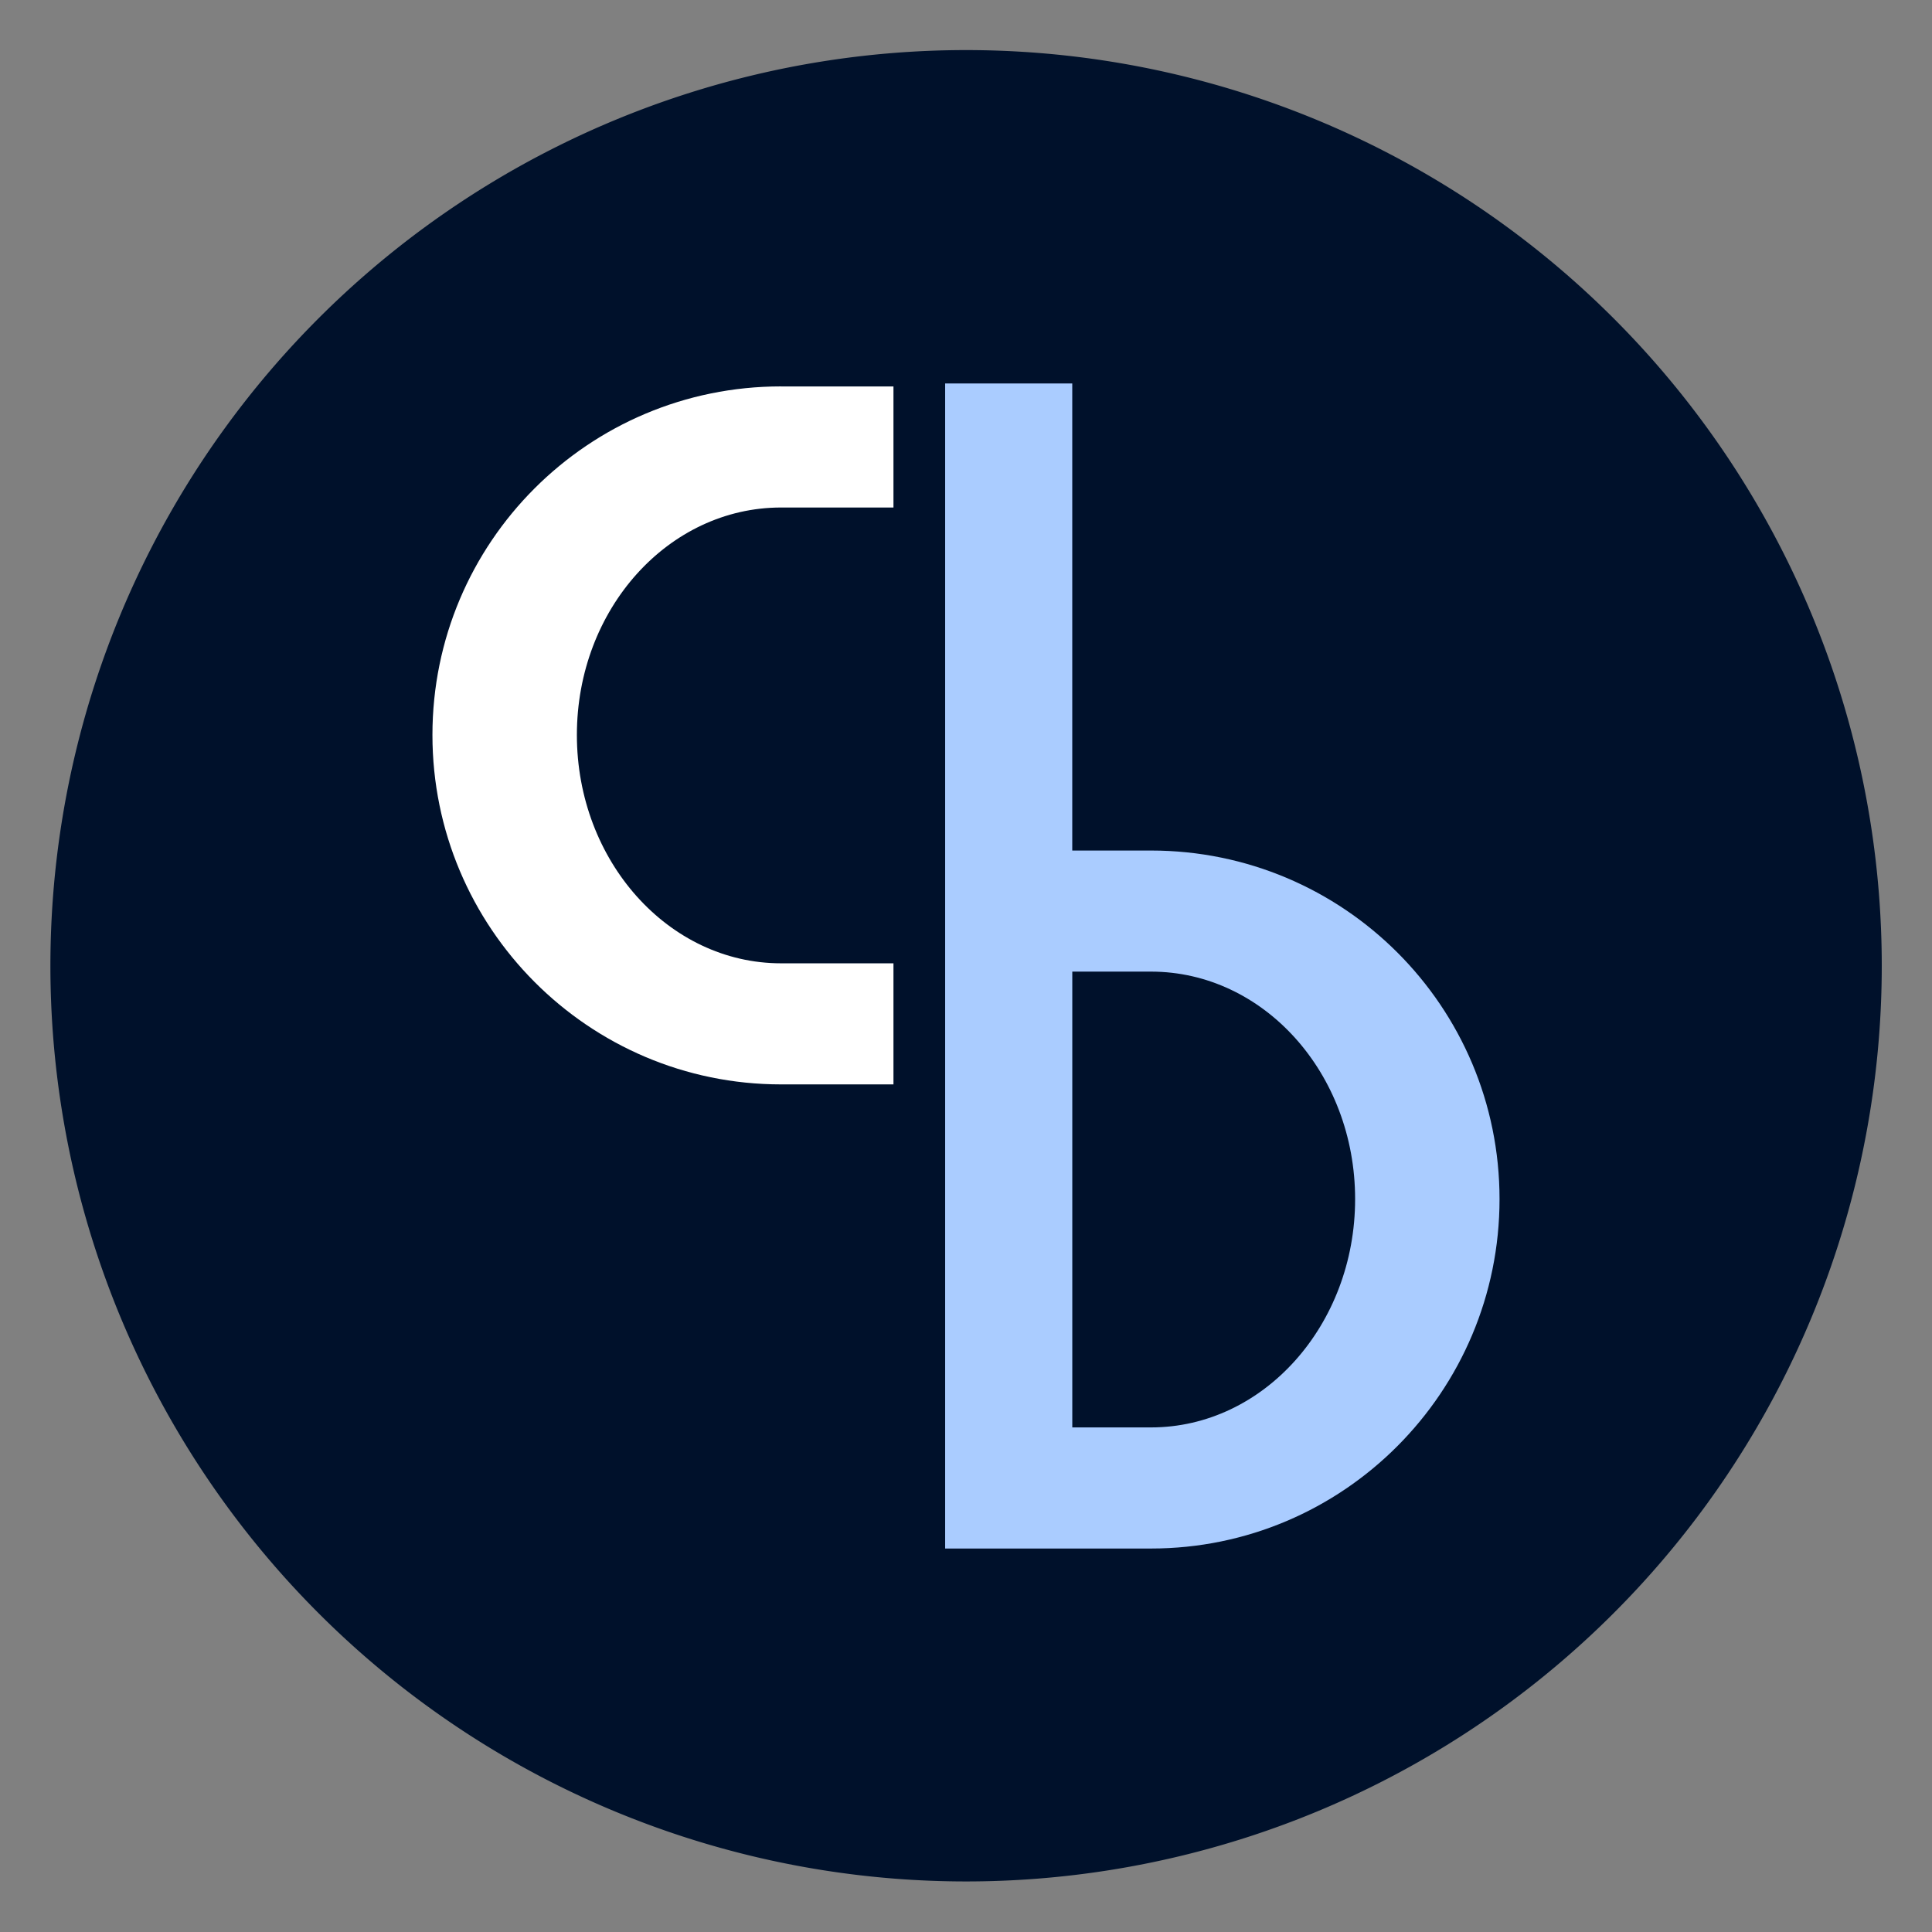 <?xml version="1.0" encoding="UTF-8" standalone="no"?>
<!-- Created with Inkscape (http://www.inkscape.org/) -->

<svg
   xmlns:dc="http://purl.org/dc/elements/1.1/"
   xmlns:cc="http://creativecommons.org/ns#"
   xmlns:rdf="http://www.w3.org/1999/02/22-rdf-syntax-ns#"
   xmlns:svg="http://www.w3.org/2000/svg"
   xmlns="http://www.w3.org/2000/svg"
   xmlns:sodipodi="http://sodipodi.sourceforge.net/DTD/sodipodi-0.dtd"
   xmlns:inkscape="http://www.inkscape.org/namespaces/inkscape"
   width="64px"
   height="64px"
   id="svg2985"
   version="1.1"
   inkscape:version="0.48.4 r9939"
   sodipodi:docname="logo.svg"
   inkscape:export-filename="/home/cabul/Documents/Website/images/favicon.png"
   inkscape:export-xdpi="45"
   inkscape:export-ydpi="45">
  <rect width="100%" height="100%" fill="#808080" stroke="none"/>
  <defs
     id="defs2987" />
  <sodipodi:namedview
     id="base"
     pagecolor="#ffffff"
     bordercolor="#666666"
     borderopacity="1.0"
     inkscape:pageopacity="0.0"
     inkscape:pageshadow="2"
     inkscape:zoom="8"
     inkscape:cx="34.771877"
     inkscape:cy="26.969953"
     inkscape:current-layer="layer1"
     showgrid="true"
     inkscape:document-units="px"
     inkscape:grid-bbox="true"
     inkscape:window-width="1920"
     inkscape:window-height="1057"
     inkscape:window-x="1920"
     inkscape:window-y="0"
     inkscape:window-maximized="1" />
  <g
     id="layer1"
     inkscape:label="Layer 1"
     inkscape:groupmode="layer">
    <path
       sodipodi:type="arc"
       style="fill:#00112b;fill-opacity:1;stroke:none"
       id="path3079"
       sodipodi:cx="9.0156116"
       sodipodi:cy="-25.979338"
       sodipodi:rx="36.946331"
       sodipodi:ry="36.946331"
       d="m 45.962,-25.979 a 36.946,36.946 0 1 1 -73.893,0 36.946,36.946 0 1 1 73.893,0 z"
       transform="matrix(0.821,0,0,0.821,24.601,53.321)" />
    <g
       id="g2985"
       transform="translate(-1.07,-0.616)">
      <path
         inkscape:connector-curvature="0"
         id="path3027"
         d="m 26.942,13.416 c -6.38,0 -11.547,5.167 -11.547,11.547 0,6.38 5.167,11.575 11.547,11.575 l 3.725,0 0,-4.011 -3.725,0 c -3.726,0 -6.762,-3.391 -6.762,-7.564 0,-4.173 3.036,-7.535 6.762,-7.535 l 3.725,0 0,-4.011 -3.725,0 z"
         style="fill:#ffffff;fill-opacity:1;stroke:none" />
      <path
         inkscape:connector-curvature="0"
         id="path3052"
         d="m 32.379,13.319 0,38.594 3.094,0 1.117,0 2.607,0 c 6.38,0 11.547,-5.195 11.547,-11.575 0,-6.38 -5.167,-11.547 -11.547,-11.547 l -2.607,0 0,-15.472 -4.212,0 z m 4.212,19.483 2.607,0 c 3.726,0 6.762,3.362 6.762,7.535 0,4.173 -3.036,7.564 -6.762,7.564 l -2.607,0 0,-15.099 z"
         style="fill:#aaccff;fill-opacity:1;stroke:none" />
    </g>
  </g>
</svg>
